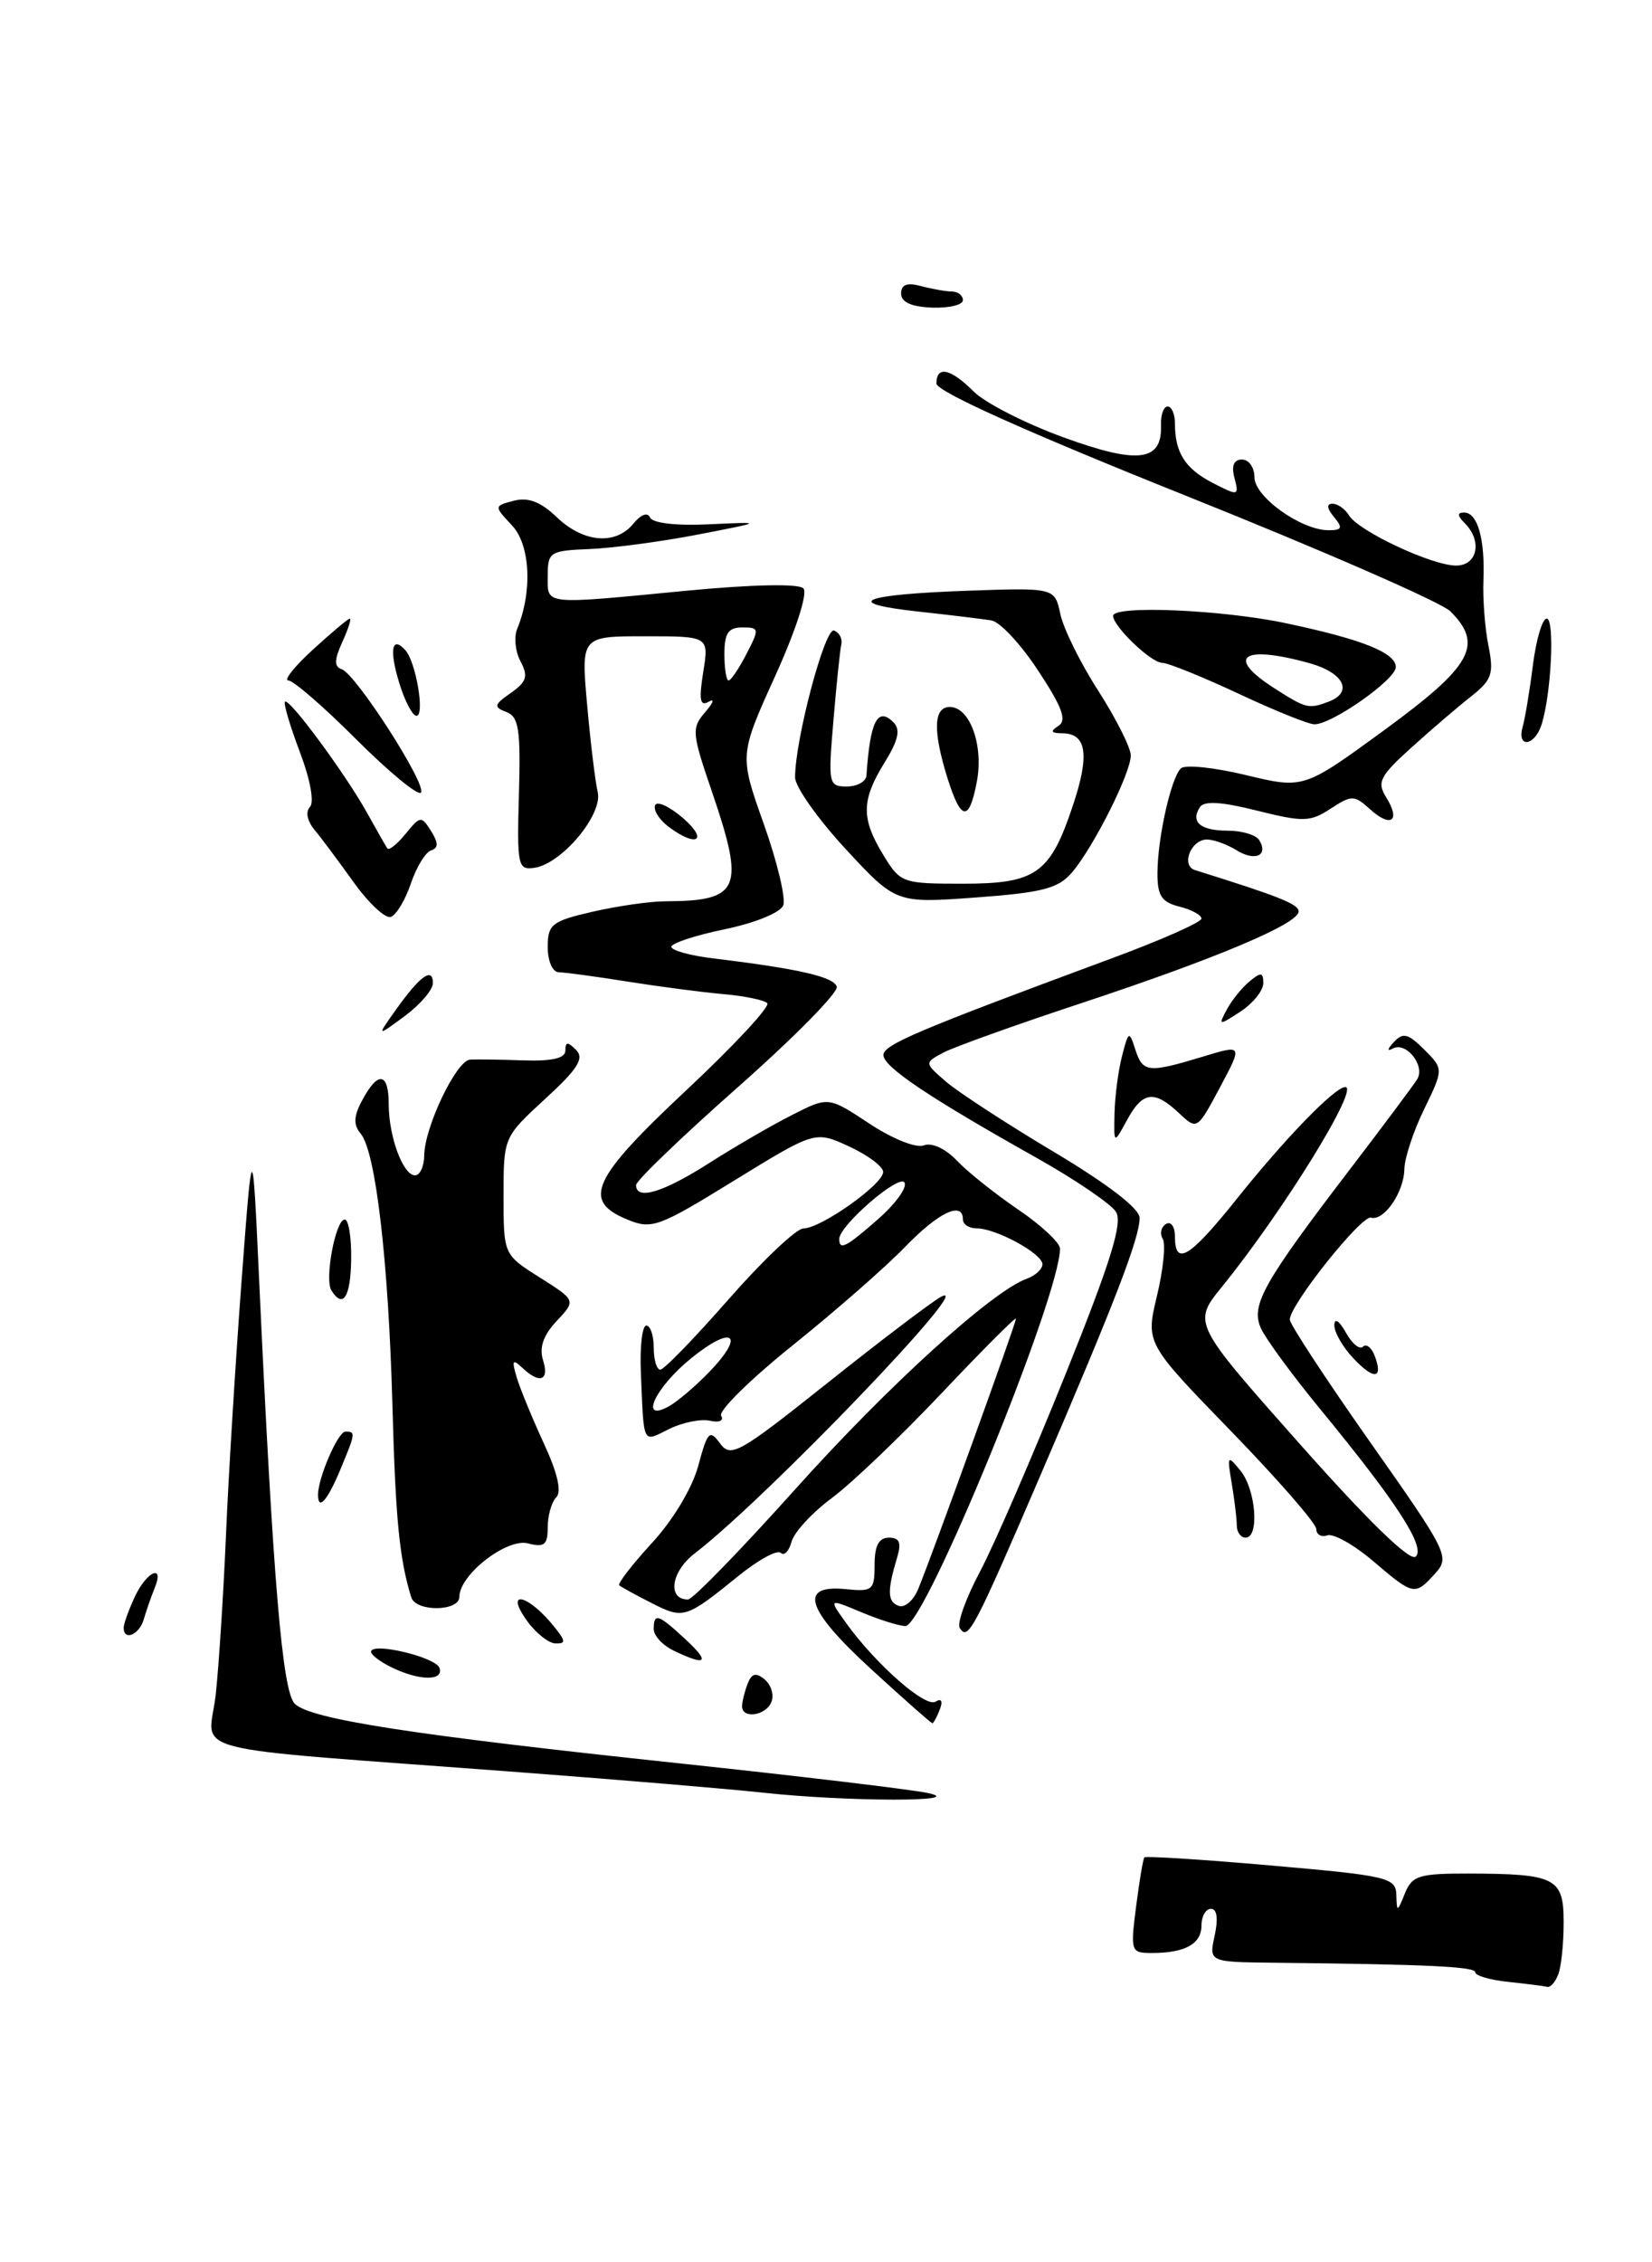 <?xml version="1.0" encoding="UTF-8" standalone="no"?>
<!DOCTYPE svg PUBLIC "-//W3C//DTD SVG 1.1//EN" "http://www.w3.org/Graphics/SVG/1.1/DTD/svg11.dtd" >
<svg xmlns="http://www.w3.org/2000/svg" xmlns:xlink="http://www.w3.org/1999/xlink" version="1.1" viewBox="0 0 187 256">
 <g >
 <path fill="currentColor"
d=" M 176.39 223.42 C 176.73 222.55 177.00 219.90 177.00 217.53 C 177.00 212.49 176.11 212.04 166.22 212.01 C 160.63 212.00 159.84 212.25 159.03 214.25 C 158.16 216.41 158.12 216.42 158.06 214.42 C 158.00 212.47 157.09 212.25 143.90 211.10 C 136.15 210.42 129.68 210.01 129.54 210.18 C 129.39 210.36 128.97 212.86 128.60 215.75 C 127.95 220.84 128.01 221.00 130.38 221.00 C 134.15 221.00 136.00 219.97 136.00 217.89 C 136.00 216.85 136.49 216.00 137.08 216.00 C 137.76 216.00 137.91 217.11 137.50 219.01 C 136.84 222.02 136.84 222.02 144.17 222.10 C 161.76 222.29 167.00 222.54 167.00 223.19 C 167.00 223.57 168.69 224.06 170.75 224.27 C 172.81 224.49 174.79 224.74 175.14 224.83 C 175.50 224.92 176.06 224.29 176.39 223.42 Z  M 105.00 202.89 C 103.08 202.49 90.47 200.98 77.00 199.55 C 46.59 196.32 35.11 194.54 33.36 192.79 C 31.96 191.39 30.91 178.92 29.34 145.00 C 28.58 128.50 28.58 128.50 27.34 145.00 C 26.66 154.07 25.87 166.90 25.59 173.50 C 25.31 180.10 24.79 188.27 24.43 191.65 C 23.69 198.70 19.31 197.56 59.00 200.56 C 70.28 201.41 82.65 202.45 86.50 202.87 C 95.97 203.89 109.81 203.91 105.00 202.89 Z  M 98.60 188.87 C 91.22 182.10 90.33 179.28 95.77 179.83 C 98.78 180.13 99.00 179.94 99.00 177.08 C 99.00 174.91 99.48 174.00 100.62 174.00 C 101.83 174.00 102.06 174.56 101.55 176.25 C 100.41 180.04 100.45 181.27 101.74 181.72 C 102.42 181.96 103.40 181.11 103.93 179.83 C 105.51 176.00 115.00 149.77 115.00 149.23 C 115.00 148.96 111.23 152.74 106.62 157.62 C 102.00 162.50 96.41 167.85 94.18 169.50 C 91.95 171.15 89.89 173.38 89.60 174.46 C 89.31 175.53 88.77 176.10 88.38 175.72 C 88.00 175.33 85.84 176.51 83.59 178.33 C 77.63 183.16 77.37 183.24 73.78 181.41 C 71.98 180.50 70.32 179.59 70.10 179.39 C 69.89 179.20 71.55 177.05 73.79 174.61 C 76.18 172.02 78.36 168.39 79.04 165.87 C 80.09 161.97 80.32 161.72 81.51 163.34 C 82.72 165.00 83.67 164.46 93.66 156.50 C 99.62 151.75 105.40 147.37 106.49 146.76 C 111.01 144.28 86.64 169.66 78.64 175.78 C 75.96 177.83 75.50 181.00 77.88 181.00 C 78.40 181.00 83.86 175.39 90.01 168.53 C 100.54 156.79 112.32 146.09 116.25 144.69 C 117.21 144.34 118.00 143.61 118.00 143.06 C 118.00 141.86 112.75 139.00 110.55 139.00 C 109.70 139.00 109.00 138.55 109.00 138.00 C 109.00 135.87 106.24 137.18 102.45 141.10 C 100.28 143.35 94.57 148.35 89.76 152.21 C 84.95 156.07 81.29 159.67 81.63 160.21 C 81.97 160.76 81.42 161.01 80.37 160.77 C 79.34 160.54 77.26 160.96 75.75 161.70 C 72.67 163.22 72.90 163.69 72.54 155.25 C 72.42 152.36 72.70 150.00 73.16 150.00 C 73.62 150.00 74.00 151.12 74.00 152.50 C 74.00 153.88 74.34 155.00 74.75 154.99 C 75.16 154.99 78.65 151.39 82.50 147.00 C 86.35 142.61 90.15 139.01 90.95 139.01 C 92.93 139.00 100.01 133.99 99.97 132.61 C 99.96 132.00 98.22 130.70 96.11 129.73 C 92.27 127.96 92.27 127.96 83.11 133.59 C 74.50 138.89 73.78 139.15 70.98 137.99 C 65.85 135.87 66.99 133.38 77.72 123.34 C 83.10 118.30 87.21 113.88 86.85 113.52 C 86.50 113.16 84.25 112.70 81.85 112.49 C 79.46 112.28 74.58 111.64 71.00 111.07 C 67.42 110.50 63.94 110.03 63.25 110.02 C 62.55 110.01 62.00 108.76 62.00 107.17 C 62.00 104.59 62.45 104.24 67.08 103.17 C 69.87 102.53 73.58 101.99 75.33 101.99 C 83.80 101.95 84.36 100.62 80.56 89.50 C 78.31 82.93 78.27 82.38 79.83 80.58 C 80.75 79.52 80.93 78.99 80.23 79.40 C 79.24 79.98 79.10 79.22 79.60 76.07 C 80.26 72.00 80.26 72.00 73.01 72.00 C 65.77 72.00 65.77 72.00 66.46 79.75 C 66.84 84.01 67.38 88.46 67.66 89.64 C 68.25 92.17 63.60 97.74 60.50 98.20 C 58.62 98.48 58.51 98.00 58.74 89.86 C 58.95 82.56 58.73 81.11 57.32 80.57 C 55.85 80.01 55.91 79.75 57.83 78.41 C 59.62 77.15 59.81 76.52 58.93 74.86 C 58.33 73.75 58.16 72.09 58.54 71.17 C 60.29 66.94 60.03 61.66 57.96 59.46 C 55.90 57.26 55.90 57.26 58.18 56.66 C 59.79 56.24 61.21 56.79 63.03 58.53 C 66.05 61.42 69.69 61.72 71.70 59.25 C 72.55 58.21 73.31 57.93 73.58 58.56 C 73.86 59.20 76.55 59.51 80.27 59.33 C 86.50 59.04 86.50 59.04 79.00 60.49 C 74.88 61.29 69.36 62.02 66.75 62.13 C 62.24 62.31 62.00 62.46 62.00 65.16 C 62.00 68.51 61.26 68.43 77.78 66.84 C 85.23 66.13 90.41 66.03 90.94 66.58 C 91.45 67.12 90.12 71.25 87.76 76.47 C 83.69 85.45 83.69 85.45 86.45 93.22 C 87.97 97.49 88.97 101.65 88.66 102.45 C 88.34 103.27 85.48 104.44 82.05 105.15 C 78.72 105.84 76.00 106.73 76.00 107.14 C 76.00 107.55 78.14 108.14 80.75 108.45 C 90.42 109.63 94.36 110.53 94.72 111.65 C 94.93 112.28 89.90 117.39 83.55 123.00 C 77.20 128.61 72.00 133.61 72.00 134.10 C 72.00 135.86 75.04 134.95 80.23 131.64 C 83.13 129.79 87.36 127.33 89.64 126.18 C 93.77 124.08 93.77 124.08 98.40 127.14 C 101.00 128.86 103.70 129.95 104.57 129.61 C 105.47 129.26 107.02 129.97 108.31 131.33 C 109.51 132.60 112.64 135.09 115.25 136.87 C 117.86 138.64 120.00 140.64 119.99 141.30 C 119.94 146.82 104.70 184.00 102.49 184.00 C 101.80 184.00 99.56 183.30 97.51 182.44 C 93.78 180.88 93.78 180.88 95.80 183.69 C 99.16 188.35 104.76 193.27 105.90 192.56 C 106.57 192.15 106.75 192.49 106.38 193.45 C 106.05 194.30 105.67 195.00 105.54 195.00 C 105.40 195.00 102.28 192.24 98.60 188.87 Z  M 80.43 155.10 C 84.40 150.92 82.88 149.94 78.25 153.69 C 74.20 156.96 72.29 160.99 75.66 159.17 C 76.67 158.62 78.82 156.79 80.43 155.10 Z  M 99.46 137.90 C 101.40 136.19 102.72 134.35 102.38 133.81 C 101.77 132.83 95.00 138.68 95.00 140.20 C 95.00 141.54 95.78 141.14 99.46 137.90 Z  M 84.50 74.00 C 85.98 71.14 85.95 71.00 84.03 71.00 C 82.44 71.00 82.00 71.65 82.00 74.00 C 82.00 75.65 82.21 77.00 82.47 77.00 C 82.74 77.00 83.65 75.65 84.50 74.00 Z  M 84.00 193.08 C 84.00 192.58 84.28 191.44 84.62 190.56 C 85.08 189.35 85.56 189.22 86.56 190.05 C 87.29 190.65 87.63 191.79 87.33 192.57 C 86.73 194.14 84.00 194.56 84.00 193.08 Z  M 44.25 188.64 C 43.01 188.03 42.00 187.25 42.00 186.92 C 42.00 185.77 49.34 187.51 49.75 188.75 C 50.25 190.26 47.39 190.20 44.25 188.64 Z  M 76.25 186.78 C 75.01 186.18 74.00 185.09 74.00 184.35 C 74.00 182.47 74.50 182.64 77.59 185.50 C 80.44 188.14 79.98 188.58 76.25 186.78 Z  M 59.70 183.47 C 56.96 179.70 59.86 180.41 62.87 184.25 C 64.04 185.73 64.04 186.00 62.87 185.97 C 62.12 185.95 60.69 184.83 59.70 183.47 Z  M 14.00 184.20 C 14.00 183.76 14.56 182.19 15.25 180.71 C 16.61 177.78 18.67 176.90 17.49 179.75 C 17.10 180.71 16.55 182.29 16.27 183.25 C 15.77 184.99 14.00 185.73 14.00 184.20 Z  M 108.64 184.22 C 108.31 183.70 109.34 180.84 110.91 177.88 C 112.49 174.92 116.83 164.91 120.56 155.64 C 125.73 142.80 127.10 138.38 126.33 137.14 C 125.77 136.24 121.70 133.47 117.30 131.00 C 105.11 124.16 100.00 120.72 100.00 119.39 C 100.00 118.22 103.84 116.59 125.75 108.48 C 131.39 106.40 136.00 104.36 136.00 103.95 C 136.00 103.55 134.88 102.93 133.50 102.59 C 131.47 102.08 131.00 101.35 131.02 98.73 C 131.05 94.74 132.56 88.03 133.67 86.95 C 134.13 86.50 137.44 86.84 141.04 87.71 C 147.58 89.28 147.58 89.28 156.79 82.55 C 166.64 75.34 167.96 72.96 164.17 69.17 C 163.17 68.17 149.67 62.27 134.17 56.07 C 116.12 48.84 106.00 44.29 106.00 43.40 C 106.00 41.34 107.60 41.69 110.22 44.31 C 111.50 45.59 116.07 47.92 120.38 49.49 C 128.83 52.57 131.57 52.23 131.42 48.12 C 131.38 46.95 131.71 46.00 132.17 46.00 C 132.63 46.00 133.00 46.86 133.00 47.92 C 133.00 51.22 134.14 53.02 137.26 54.64 C 140.19 56.15 140.27 56.13 139.74 54.10 C 139.37 52.70 139.66 52.00 140.59 52.00 C 141.37 52.00 142.00 52.91 142.00 54.01 C 142.00 56.22 147.28 59.99 150.37 60.00 C 151.92 60.00 152.03 59.74 151.00 58.50 C 150.20 57.54 150.14 57.00 150.83 57.00 C 151.42 57.00 152.26 57.59 152.70 58.32 C 153.78 60.10 162.09 64.00 164.82 64.00 C 167.25 64.00 167.82 61.22 165.80 59.20 C 164.95 58.35 164.93 58.00 165.73 58.00 C 167.25 58.00 168.10 60.95 167.92 65.64 C 167.83 67.76 168.09 71.12 168.49 73.09 C 169.12 76.24 168.88 76.95 166.52 78.81 C 165.04 79.97 161.99 82.58 159.76 84.60 C 156.18 87.83 155.84 88.51 156.91 90.23 C 158.58 92.89 157.46 93.72 155.09 91.58 C 153.29 89.95 153.01 89.95 150.62 91.51 C 148.31 93.02 147.54 93.04 142.29 91.73 C 138.27 90.72 136.29 90.60 135.82 91.34 C 134.73 93.03 135.89 94.00 139.00 94.00 C 140.59 94.00 142.18 94.48 142.54 95.07 C 143.62 96.82 142.05 97.51 139.97 96.21 C 138.90 95.55 137.39 95.00 136.62 95.00 C 134.80 95.00 133.65 97.96 135.27 98.46 C 144.81 101.44 147.00 102.31 147.00 103.14 C 147.00 104.53 137.67 108.47 122.27 113.56 C 114.92 115.99 107.95 118.49 106.77 119.12 C 104.62 120.27 104.62 120.27 107.12 122.43 C 108.50 123.61 113.98 127.18 119.31 130.36 C 125.42 134.01 129.00 136.76 129.00 137.82 C 129.00 140.09 126.19 147.38 117.75 167.00 C 110.24 184.46 109.57 185.73 108.64 184.22 Z  M 46.55 180.75 C 45.21 176.40 44.77 171.89 44.42 159.00 C 43.97 142.68 42.53 130.35 40.84 128.30 C 39.98 127.27 40.02 126.32 41.02 124.47 C 42.79 121.16 44.00 121.35 44.00 124.93 C 44.00 128.61 45.62 133.00 46.98 133.00 C 47.54 133.00 48.01 131.99 48.02 130.75 C 48.05 127.55 51.65 120.02 53.20 119.91 C 53.92 119.86 56.64 119.90 59.25 119.99 C 62.52 120.10 64.00 119.75 64.00 118.87 C 64.00 117.88 64.26 117.86 65.21 118.81 C 66.16 119.76 65.41 120.96 61.71 124.35 C 57.00 128.68 57.00 128.69 57.00 135.33 C 57.00 141.97 57.00 141.97 61.10 144.56 C 65.20 147.15 65.20 147.15 63.01 149.49 C 61.50 151.09 61.02 152.49 61.47 153.91 C 62.21 156.25 61.08 156.65 59.09 154.75 C 58.02 153.73 57.91 153.94 58.50 155.90 C 58.90 157.21 60.29 160.58 61.58 163.38 C 63.10 166.66 63.60 168.80 62.97 169.43 C 62.44 169.96 62.00 171.49 62.00 172.82 C 62.00 174.82 61.62 175.13 59.77 174.65 C 57.37 174.02 52.00 178.20 52.00 180.69 C 52.00 182.37 47.07 182.42 46.55 180.75 Z  M 155.43 176.65 C 153.27 174.81 150.94 173.50 150.25 173.74 C 149.56 173.97 149.00 173.65 149.00 173.03 C 149.00 172.40 144.65 167.41 139.34 161.94 C 129.68 151.99 129.68 151.99 130.97 146.61 C 131.68 143.65 131.97 140.76 131.62 140.19 C 131.26 139.61 131.42 138.86 131.98 138.51 C 132.55 138.16 133.00 138.80 133.00 139.94 C 133.00 143.34 134.66 142.33 139.93 135.75 C 145.48 128.80 151.09 123.02 152.28 123.01 C 153.94 122.99 145.27 137.04 138.32 145.61 C 134.99 149.72 134.99 149.72 147.14 163.41 C 154.92 172.18 159.64 176.76 160.26 176.14 C 161.37 175.03 158.13 170.03 149.48 159.50 C 146.32 155.66 143.29 151.53 142.74 150.33 C 141.55 147.71 142.94 145.23 152.89 132.21 C 156.62 127.34 160.00 122.80 160.42 122.13 C 161.37 120.59 159.15 117.81 157.64 118.66 C 156.99 119.02 157.04 118.71 157.76 117.94 C 158.81 116.80 159.38 116.94 161.22 118.77 C 163.41 120.97 163.41 120.97 161.21 125.51 C 159.99 128.01 158.99 131.05 158.97 132.28 C 158.93 134.90 156.67 138.20 155.19 137.79 C 154.11 137.49 146.00 147.66 146.00 149.32 C 146.00 149.85 150.10 156.09 155.10 163.20 C 163.90 175.69 164.14 176.18 162.45 178.06 C 160.15 180.59 160.03 180.57 155.43 176.65 Z  M 140.00 172.62 C 140.00 171.87 139.74 169.73 139.43 167.88 C 138.89 164.68 138.94 164.60 140.43 166.44 C 142.17 168.59 142.58 174.00 141.00 174.00 C 140.45 174.00 140.00 173.38 140.00 172.62 Z  M 36.00 169.15 C 36.00 167.22 38.26 162.00 39.10 162.00 C 40.28 162.00 40.26 162.13 38.49 166.38 C 37.05 169.83 36.00 170.99 36.00 169.15 Z  M 153.17 153.68 C 151.98 152.41 151.02 150.73 151.04 149.94 C 151.06 149.10 151.60 149.46 152.34 150.78 C 153.03 152.04 153.91 152.76 154.28 152.39 C 154.65 152.02 155.24 152.47 155.60 153.40 C 156.62 156.07 155.53 156.20 153.17 153.68 Z  M 37.51 146.02 C 36.72 144.73 37.99 138.00 39.02 138.00 C 39.46 138.00 39.79 140.03 39.75 142.50 C 39.69 146.79 38.83 148.14 37.51 146.02 Z  M 126.16 126.00 C 126.20 124.08 126.58 121.15 127.01 119.50 C 127.74 116.65 127.82 116.61 128.51 118.75 C 129.35 121.38 129.97 121.44 136.09 119.59 C 140.68 118.19 140.68 118.19 138.10 123.04 C 135.51 127.88 135.51 127.89 133.44 125.94 C 130.64 123.32 129.34 123.50 127.57 126.75 C 126.08 129.50 126.08 129.50 126.16 126.00 Z  M 44.86 114.20 C 47.54 110.43 49.00 109.39 49.00 111.25 C 49.00 112.01 47.57 113.68 45.81 114.98 C 42.62 117.34 42.62 117.34 44.86 114.20 Z  M 138.87 114.24 C 139.43 113.19 140.59 111.75 141.45 111.05 C 142.73 109.98 143.00 110.01 143.00 111.26 C 143.00 112.09 141.84 113.53 140.43 114.46 C 137.95 116.08 137.89 116.07 138.87 114.24 Z  M 40.02 99.82 C 38.32 97.44 36.32 94.76 35.56 93.85 C 34.77 92.89 34.57 91.83 35.08 91.32 C 35.60 90.80 35.12 88.20 33.94 85.09 C 32.83 82.15 32.07 79.60 32.26 79.40 C 32.73 78.94 39.13 87.61 41.56 92.00 C 42.63 93.92 43.65 95.72 43.84 96.00 C 44.02 96.28 44.95 95.53 45.91 94.36 C 47.57 92.31 47.70 92.30 48.79 94.03 C 49.64 95.40 49.64 95.95 48.78 96.24 C 48.15 96.45 47.13 98.14 46.50 100.00 C 45.87 101.86 44.85 103.55 44.23 103.76 C 43.61 103.96 41.72 102.19 40.02 99.82 Z  M 95.71 96.06 C 92.57 92.66 90.00 89.02 90.00 87.97 C 90.00 83.68 93.38 70.96 94.41 71.35 C 95.01 71.57 95.38 72.28 95.23 72.93 C 95.09 73.57 94.68 77.45 94.34 81.55 C 93.73 88.70 93.79 89.00 95.85 89.00 C 97.03 89.00 98.04 88.44 98.08 87.75 C 98.49 81.60 99.34 79.94 101.14 81.74 C 101.96 82.56 101.69 83.77 100.13 86.29 C 97.49 90.56 97.46 92.61 99.99 96.75 C 101.92 99.92 102.14 100.00 108.99 100.00 C 117.30 100.00 118.89 98.86 121.47 91.08 C 123.36 85.41 123.00 83.01 120.28 82.98 C 118.96 82.97 118.84 82.76 119.80 82.15 C 120.79 81.52 120.26 80.05 117.53 75.91 C 115.58 72.93 113.19 70.37 112.24 70.21 C 111.28 70.05 107.58 69.60 104.00 69.21 C 95.19 68.25 97.42 67.28 109.44 66.85 C 119.39 66.50 119.39 66.50 120.03 69.50 C 120.38 71.15 122.32 75.07 124.34 78.20 C 126.35 81.34 128.00 84.62 128.00 85.49 C 128.00 87.48 123.81 95.81 121.36 98.71 C 119.80 100.54 118.04 101.00 110.46 101.56 C 101.42 102.22 101.42 102.22 95.71 96.06 Z  M 75.65 93.53 C 74.63 92.76 73.95 91.68 74.15 91.14 C 74.34 90.59 75.76 91.24 77.31 92.57 C 80.26 95.13 78.83 95.95 75.65 93.53 Z  M 107.24 88.02 C 105.58 82.68 105.67 80.00 107.52 80.00 C 109.78 80.00 111.35 84.32 110.58 88.42 C 109.71 93.06 108.78 92.94 107.24 88.02 Z  M 40.33 83.67 C 36.67 80.00 33.20 77.00 32.64 77.00 C 32.07 77.00 33.33 75.42 35.43 73.50 C 37.53 71.58 39.41 70.00 39.60 70.00 C 39.80 70.00 39.41 71.20 38.74 72.67 C 37.83 74.67 37.81 75.44 38.68 75.73 C 40.30 76.27 48.41 88.92 47.64 89.70 C 47.29 90.05 44.00 87.33 40.33 83.67 Z  M 172.36 82.25 C 172.63 81.29 173.16 78.14 173.52 75.25 C 173.89 72.36 174.59 70.00 175.08 70.00 C 176.01 70.00 175.60 78.53 174.50 81.99 C 173.72 84.45 171.67 84.70 172.36 82.25 Z  M 140.12 78.46 C 136.05 76.56 132.19 75.00 131.54 75.00 C 130.30 75.00 126.00 70.88 126.00 69.69 C 126.00 68.47 138.29 68.99 145.50 70.51 C 154.15 72.33 158.00 73.86 158.00 75.49 C 158.00 76.90 150.71 82.02 148.77 81.96 C 148.07 81.94 144.18 80.37 140.12 78.46 Z  M 150.42 79.39 C 153.21 78.32 152.11 76.13 148.25 75.05 C 140.61 72.93 138.67 74.31 144.25 77.88 C 147.85 80.19 148.15 80.26 150.42 79.39 Z  M 45.20 77.30 C 44.04 73.54 44.35 71.88 45.88 73.57 C 47.08 74.88 48.12 81.00 47.14 81.00 C 46.70 81.00 45.82 79.34 45.20 77.30 Z  M 102.00 33.22 C 102.00 32.20 102.67 31.95 104.25 32.37 C 105.49 32.70 107.06 32.98 107.75 32.99 C 108.44 32.99 109.00 33.44 109.00 33.97 C 109.00 34.50 107.42 34.88 105.50 34.81 C 103.16 34.72 102.00 34.19 102.00 33.22 Z "/>
</g>
</svg>
